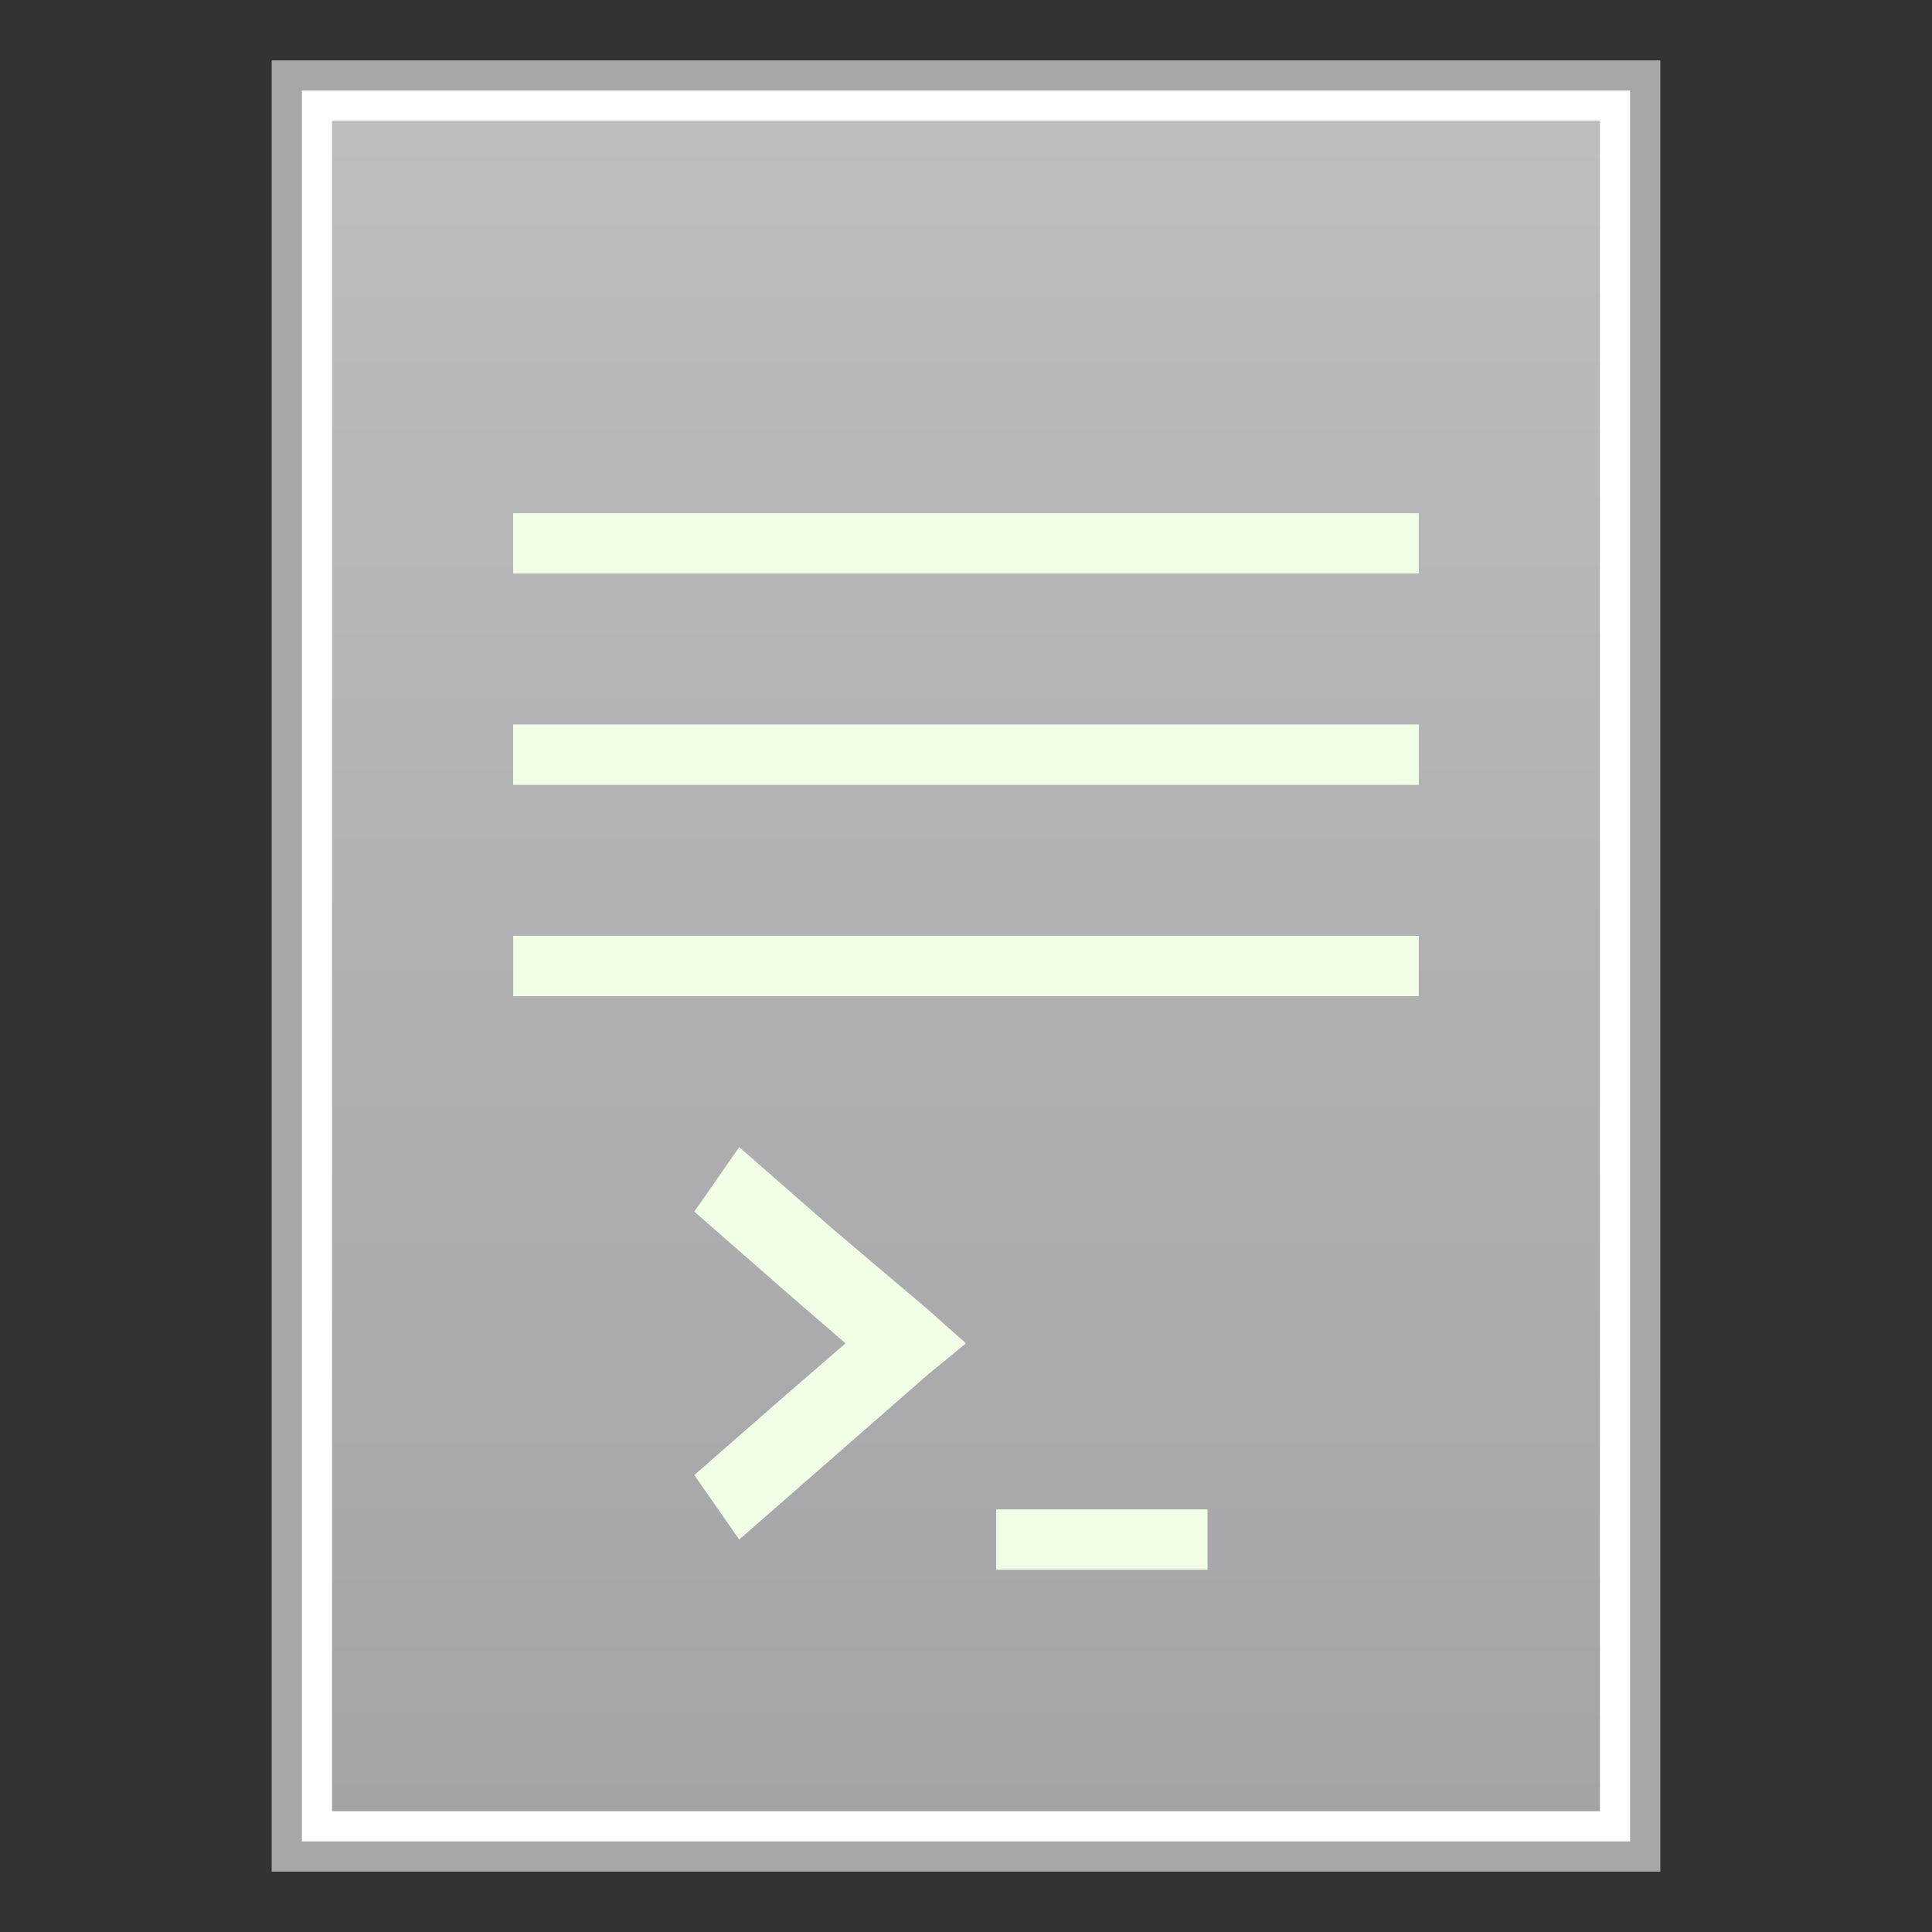 <?xml version="1.0" encoding="UTF-8" standalone="no"?>
<!-- Created with Inkscape (http://www.inkscape.org/) -->

<svg
   xmlns:dc="http://purl.org/dc/elements/1.1/"
   xmlns:cc="http://creativecommons.org/ns#"
   xmlns:rdf="http://www.w3.org/1999/02/22-rdf-syntax-ns#"
   xmlns:svg="http://www.w3.org/2000/svg"
   xmlns="http://www.w3.org/2000/svg"
   xmlns:xlink="http://www.w3.org/1999/xlink"
   xmlns:sodipodi="http://sodipodi.sourceforge.net/DTD/sodipodi-0.dtd"
   xmlns:inkscape="http://www.inkscape.org/namespaces/inkscape"
   width="64"
   height="64"
   viewBox="0 0 64 64"
   id="svg9170"
   version="1.1"
   inkscape:version="0.91 r13725"
   sodipodi:docname="application-x-shellscript.svg">
  <rect x="0" y="0" width="64" height="64" fill="#333333" stroke="none"/>
  <defs
     id="defs9172">
    <linearGradient
       inkscape:collect="always"
       xlink:href="#linearGradient16900-8-2-79-4"
       id="linearGradient16130-1-8-71-5"
       gradientUnits="userSpaceOnUse"
       gradientTransform="matrix(1.215,0,0,1.281,68.565,991.32)"
       x1="-29.695"
       y1="44.701"
       x2="-29.695"
       y2="0.915" />
    <linearGradient
       id="linearGradient16900-8-2-79-4"
       inkscape:collect="always">
      <stop
         id="stop16902-6-4-1-7"
         offset="0"
         style="stop-color:#a4a4a6;stop-opacity:1" />
      <stop
         id="stop16904-0-2-9-5"
         offset="1"
         style="stop-color:#bdbdbf;stop-opacity:1" />
    </linearGradient>
  </defs>
  <sodipodi:namedview
     id="base"
     pagecolor="#ffffff"
     bordercolor="#666666"
     borderopacity="1.0"
     inkscape:pageopacity="0.0"
     inkscape:pageshadow="2"
     inkscape:zoom="2"
     inkscape:cx="-19.37705"
     inkscape:cy="40.642092"
     inkscape:document-units="px"
     inkscape:current-layer="layer1"
     showgrid="false"
     units="px"
     inkscape:window-width="1440"
     inkscape:window-height="852"
     inkscape:window-x="0"
     inkscape:window-y="0"
     inkscape:window-maximized="1"
     inkscape:snap-object-midpoints="true"
     inkscape:snap-smooth-nodes="true"
     inkscape:object-nodes="true"
     inkscape:object-paths="true" />
  <g
     inkscape:label="Layer 1"
     inkscape:groupmode="layer"
     id="layer1"
     transform="translate(0,-988.362)">
    <rect
       style="fill:#a6a7a8;fill-opacity:1;stroke:none"
       id="rect4154-0"
       width="46"
       height="60"
       x="9"
       y="990.362" />
    <rect
       y="991.362"
       x="10"
       height="58"
       width="44"
       id="rect4150-2"
       style="fill:#ffffff;fill-opacity:1;stroke:none" />
    <rect
       style="fill:url(#linearGradient16130-1-8-71-5);fill-opacity:1;stroke:none"
       id="rect3362-9-2-0-41-0"
       width="42"
       height="56"
       x="11"
       y="992.362" />
    <rect
       style="fill:#f0ffe5;fill-opacity:1;stroke:none"
       id="rect4140-7-2-1-7-1"
       width="30"
       height="2"
       x="17"
       y="1005.362" />
    <rect
       y="-40"
       x="1038.362"
       height="7"
       width="2"
       id="rect17636"
       style="fill:#f0ffe5;fill-opacity:1;stroke:none"
       transform="matrix(0,1,-1,0,0,0)" />
    <rect
       y="1012.362"
       x="17"
       height="2"
       width="30"
       id="rect17658"
       style="fill:#f0ffe5;fill-opacity:1;stroke:none" />
    <rect
       style="fill:#f0ffe5;fill-opacity:1;stroke:none"
       id="rect17697"
       width="30"
       height="2"
       x="17"
       y="1019.362" />
    <path
       style="color:#000000;font-style:normal;font-variant:normal;font-weight:normal;font-stretch:normal;font-size:medium;line-height:normal;font-family:Sans;-inkscape-font-specification:Sans;text-indent:0;text-align:start;text-decoration:none;text-decoration-line:none;letter-spacing:normal;word-spacing:normal;text-transform:none;direction:ltr;block-progression:tb;writing-mode:lr-tb;baseline-shift:baseline;text-anchor:start;display:inline;overflow:visible;visibility:visible;fill:#f0ffe5;fill-opacity:1;stroke:none;stroke-width:1;marker:none;enable-background:accumulate"
       d="M 24.487,1026.362 23,1028.5 l 3.13,2.737 1.878,1.625 -1.878,1.625 L 23,1037.224 l 1.487,2.138 3.13,-2.737 3.13,-2.737 1.252,-1.026 -1.252,-1.112 -3.13,-2.651 -3.13,-2.737 z"
       id="path17660-5-5"
       inkscape:connector-curvature="0" />
  </g>
</svg>

